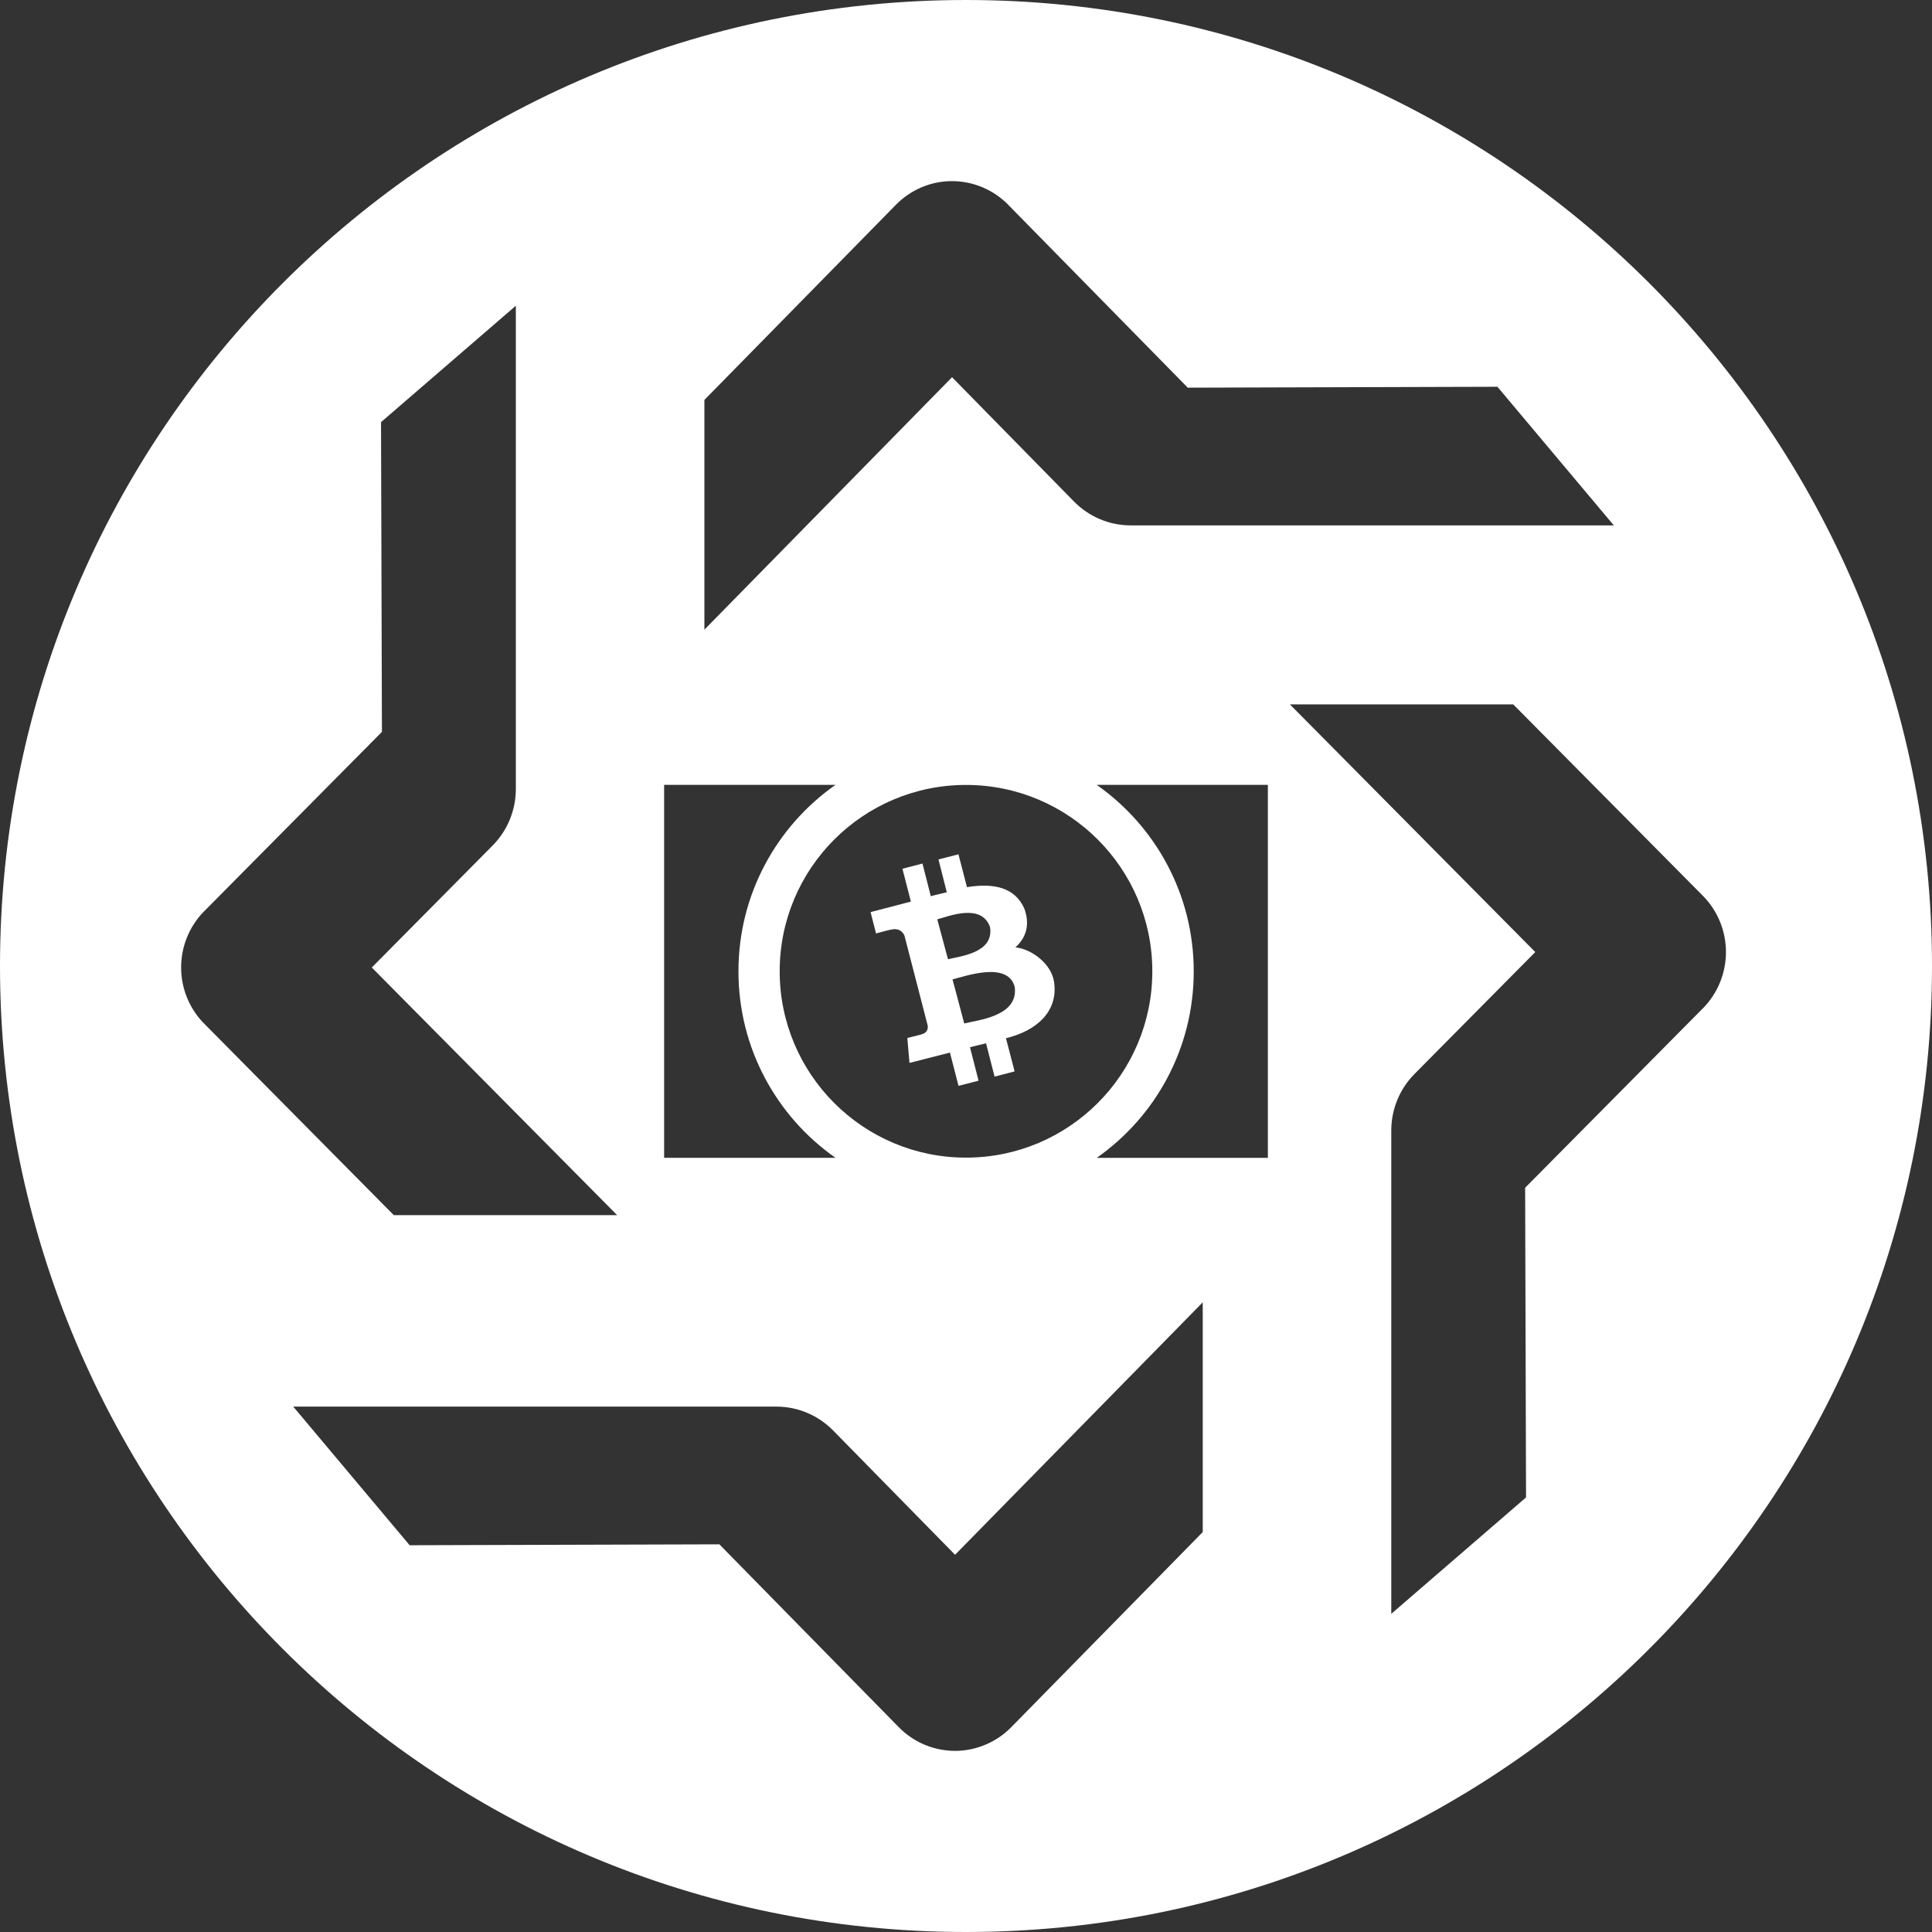 <svg width="32" height="32" viewBox="0 0 32 32" fill="none" xmlns="http://www.w3.org/2000/svg">
<rect x="0" y="0" width="32" height="32" fill="#333333" stroke="none"/>
<path fill-rule="evenodd" clip-rule="evenodd" d="M16 32C24.837 32 32 24.837 32 16C32 7.163 24.837 0 16 0C7.163 0 0 7.163 0 16C0 24.837 7.163 32 16 32ZM16.323 28.897C16.483 28.83 16.629 28.731 16.751 28.606L19.921 25.376V21.571L15.819 25.752L13.797 23.691C13.549 23.44 13.214 23.299 12.864 23.298H4.857L6.785 25.594L11.915 25.579L14.885 28.606L14.886 28.607C15.008 28.732 15.154 28.831 15.314 28.898C15.474 28.965 15.646 29 15.819 29C15.992 29 16.163 28.965 16.323 28.897ZM28.204 14.836C28.449 15.083 28.587 15.418 28.587 15.768C28.588 16.117 28.45 16.453 28.206 16.701L28.204 16.702L25.261 19.673L25.276 24.802L23.044 26.73V18.724C23.044 18.374 23.182 18.038 23.427 17.79L25.429 15.769L21.365 11.667H25.064L28.204 14.836ZM3.1 16.53C3.166 16.69 3.262 16.835 3.384 16.957L6.523 20.127H10.222L6.158 16.025L8.161 14.003C8.406 13.755 8.543 13.42 8.544 13.07V5.064L6.311 6.992L6.326 12.122L3.384 15.091L3.381 15.093C3.26 15.216 3.164 15.361 3.099 15.521C3.033 15.681 3 15.853 3 16.026C3 16.199 3.034 16.37 3.1 16.53ZM14.836 3.395C15.083 3.142 15.418 3 15.767 3C16.117 3 16.453 3.141 16.7 3.392L16.702 3.395L19.673 6.421L24.802 6.406L26.73 8.702H18.724C18.374 8.701 18.038 8.56 17.79 8.308L15.769 6.248L11.667 10.429V6.624L14.836 3.395ZM19.772 16.089C19.772 17.367 19.137 18.496 18.165 19.178H21V13H18.165C19.137 13.682 19.772 14.812 19.772 16.089ZM12.231 16.088C12.231 17.366 12.866 18.495 13.838 19.177H11V13H13.838C12.866 13.682 12.231 14.811 12.231 16.088ZM19.086 16.087C19.086 17.792 17.704 19.174 16 19.174C14.296 19.174 12.914 17.792 12.914 16.087C12.914 14.383 14.296 13.001 16 13.001C17.704 13.001 19.086 14.383 19.086 16.087Z" fill="white"/>
<path d="M16.966 15.049C16.81 14.695 16.453 14.622 16.016 14.694L15.875 14.15L15.544 14.235L15.682 14.779C15.595 14.801 15.505 14.819 15.417 14.844L15.279 14.303L14.947 14.389L15.087 14.933C15.016 14.953 14.419 15.107 14.419 15.107L14.51 15.461C14.51 15.461 14.754 15.394 14.752 15.399C14.886 15.365 14.95 15.431 14.98 15.495L15.366 16.988C15.371 17.031 15.364 17.105 15.269 17.13C15.274 17.133 15.028 17.192 15.028 17.192L15.064 17.605C15.064 17.605 15.656 17.454 15.734 17.434L15.876 17.985L16.208 17.9L16.066 17.345C16.157 17.323 16.245 17.301 16.332 17.28L16.473 17.832L16.805 17.746L16.662 17.196C17.172 17.073 17.533 16.75 17.458 16.259C17.412 15.963 17.087 15.718 16.818 15.691C16.984 15.544 17.069 15.329 16.966 15.049ZM16.807 16.347C16.872 16.835 16.195 16.894 15.971 16.952L15.777 16.222C16.001 16.165 16.695 15.918 16.807 16.347ZM16.398 15.355C16.468 15.789 15.889 15.839 15.702 15.888L15.524 15.227C15.712 15.178 16.256 14.953 16.398 15.355Z" fill="white"/>
</svg>
